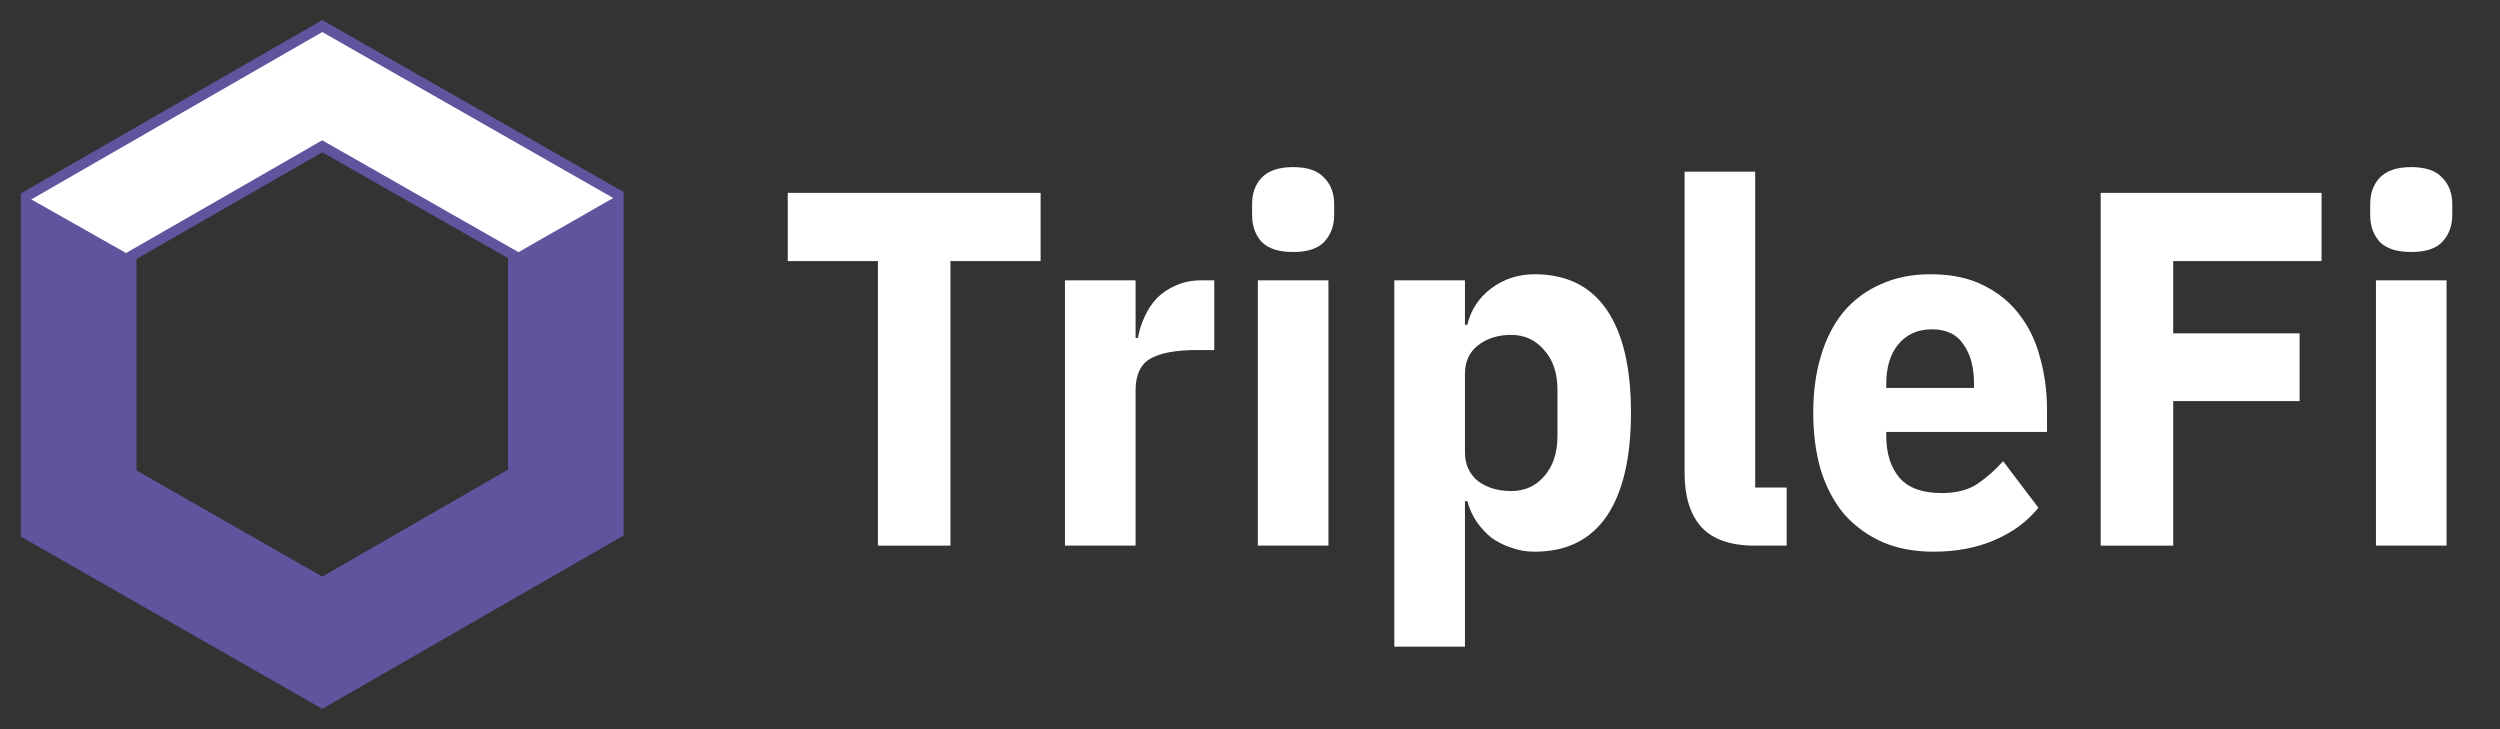 <svg width="96" height="28" viewBox="0 0 96 28" fill="none" xmlns="http://www.w3.org/2000/svg">
<rect x="0" y="0" width="96" height="28" fill="#333333" stroke="none"/>
<path d="M23.75 20.447V13.989V7.489L12.375 1L1 7.543V14V20.5L12.375 27L23.75 20.447ZM5.042 18.181V13.989V9.83L12.375 5.606L19.708 9.798V13.989V18.149L12.375 22.372L5.042 18.181Z" fill="#5F549E"/>
<path d="M1 7.543L5.042 9.83L12.375 5.617L19.708 9.798L23.75 7.489L12.375 1L1 7.543Z" fill="white"/>
<path d="M1 7.543L12.375 1L23.75 7.489V20.447L12.375 26.989L1 20.489V7.543Z" stroke="#5F549E" stroke-width="0.399" stroke-miterlimit="10"/>
<path d="M5.042 9.83L12.375 5.617L19.708 9.798V18.149L12.375 22.372L5.042 18.181V9.83Z" stroke="#5F549E" stroke-width="0.399" stroke-miterlimit="10"/>
<path d="M36.497 10.026V20.952H33.712V10.026H30.25V7.406H39.959V10.026H36.497Z" fill="white"/>
<path d="M40.894 20.952V10.764H43.606V12.976H43.697C43.746 12.691 43.832 12.42 43.954 12.161C44.076 11.889 44.235 11.65 44.43 11.443C44.638 11.236 44.882 11.074 45.163 10.958C45.444 10.828 45.773 10.764 46.152 10.764H46.628V13.442H45.95C45.157 13.442 44.564 13.552 44.173 13.772C43.795 13.992 43.606 14.399 43.606 14.994V20.952H40.894Z" fill="white"/>
<path d="M49.656 9.677C49.107 9.677 48.704 9.548 48.447 9.289C48.203 9.017 48.081 8.674 48.081 8.26V7.833C48.081 7.419 48.203 7.083 48.447 6.824C48.704 6.553 49.107 6.417 49.656 6.417C50.206 6.417 50.603 6.553 50.847 6.824C51.103 7.083 51.232 7.419 51.232 7.833V8.26C51.232 8.674 51.103 9.017 50.847 9.289C50.603 9.548 50.206 9.677 49.656 9.677ZM48.301 10.764H51.012V20.952H48.301V10.764Z" fill="white"/>
<path d="M53.542 10.764H56.254V12.472H56.345C56.48 11.902 56.785 11.437 57.261 11.074C57.75 10.712 58.305 10.531 58.928 10.531C60.149 10.531 61.071 10.984 61.694 11.889C62.317 12.795 62.629 14.114 62.629 15.848C62.629 17.582 62.317 18.908 61.694 19.826C61.071 20.732 60.149 21.185 58.928 21.185C58.611 21.185 58.311 21.133 58.031 21.03C57.75 20.939 57.493 20.81 57.261 20.642C57.041 20.46 56.852 20.253 56.693 20.021C56.534 19.775 56.418 19.516 56.345 19.244H56.254V24.833H53.542V10.764ZM58.031 18.856C58.543 18.856 58.965 18.669 59.294 18.293C59.636 17.905 59.807 17.388 59.807 16.741V14.975C59.807 14.328 59.636 13.817 59.294 13.442C58.965 13.054 58.543 12.86 58.031 12.86C57.517 12.86 57.09 12.995 56.748 13.267C56.418 13.526 56.254 13.888 56.254 14.354V17.362C56.254 17.828 56.418 18.196 56.748 18.468C57.09 18.727 57.517 18.856 58.031 18.856Z" fill="white"/>
<path d="M67.38 20.952C66.452 20.952 65.768 20.713 65.329 20.234C64.901 19.755 64.688 19.063 64.688 18.157V6.591H67.399V18.72H68.608V20.952H67.38Z" fill="white"/>
<path d="M74.245 21.185C73.512 21.185 72.859 21.062 72.285 20.816C71.711 20.558 71.222 20.202 70.82 19.749C70.429 19.283 70.129 18.72 69.922 18.061C69.727 17.401 69.629 16.663 69.629 15.848C69.629 15.046 69.727 14.322 69.922 13.675C70.117 13.015 70.404 12.452 70.783 11.986C71.174 11.521 71.65 11.165 72.212 10.919C72.773 10.66 73.415 10.531 74.135 10.531C74.929 10.531 75.607 10.673 76.169 10.958C76.743 11.242 77.207 11.624 77.561 12.103C77.927 12.581 78.19 13.138 78.349 13.772C78.519 14.393 78.605 15.046 78.605 15.732V16.586H72.432V16.741C72.432 17.414 72.603 17.951 72.945 18.352C73.287 18.74 73.824 18.934 74.557 18.934C75.118 18.934 75.576 18.817 75.93 18.584C76.285 18.339 76.614 18.048 76.92 17.711L78.275 19.497C77.848 20.027 77.286 20.441 76.59 20.739C75.906 21.036 75.124 21.185 74.245 21.185ZM74.19 12.646C73.641 12.646 73.207 12.84 72.889 13.228C72.584 13.604 72.432 14.108 72.432 14.742V14.897H75.802V14.723C75.802 14.102 75.668 13.604 75.399 13.228C75.143 12.84 74.74 12.646 74.19 12.646Z" fill="white"/>
<path d="M80.666 20.952V7.406H89.148V10.026H83.451V12.801H88.305V15.402H83.451V20.952H80.666Z" fill="white"/>
<path d="M92.591 9.677C92.042 9.677 91.639 9.548 91.382 9.289C91.138 9.017 91.016 8.674 91.016 8.26V7.833C91.016 7.419 91.138 7.083 91.382 6.824C91.639 6.553 92.042 6.417 92.591 6.417C93.141 6.417 93.538 6.553 93.782 6.824C94.038 7.083 94.167 7.419 94.167 7.833V8.26C94.167 8.674 94.038 9.017 93.782 9.289C93.538 9.548 93.141 9.677 92.591 9.677ZM91.236 10.764H93.947V20.952H91.236V10.764Z" fill="white"/>
</svg>
